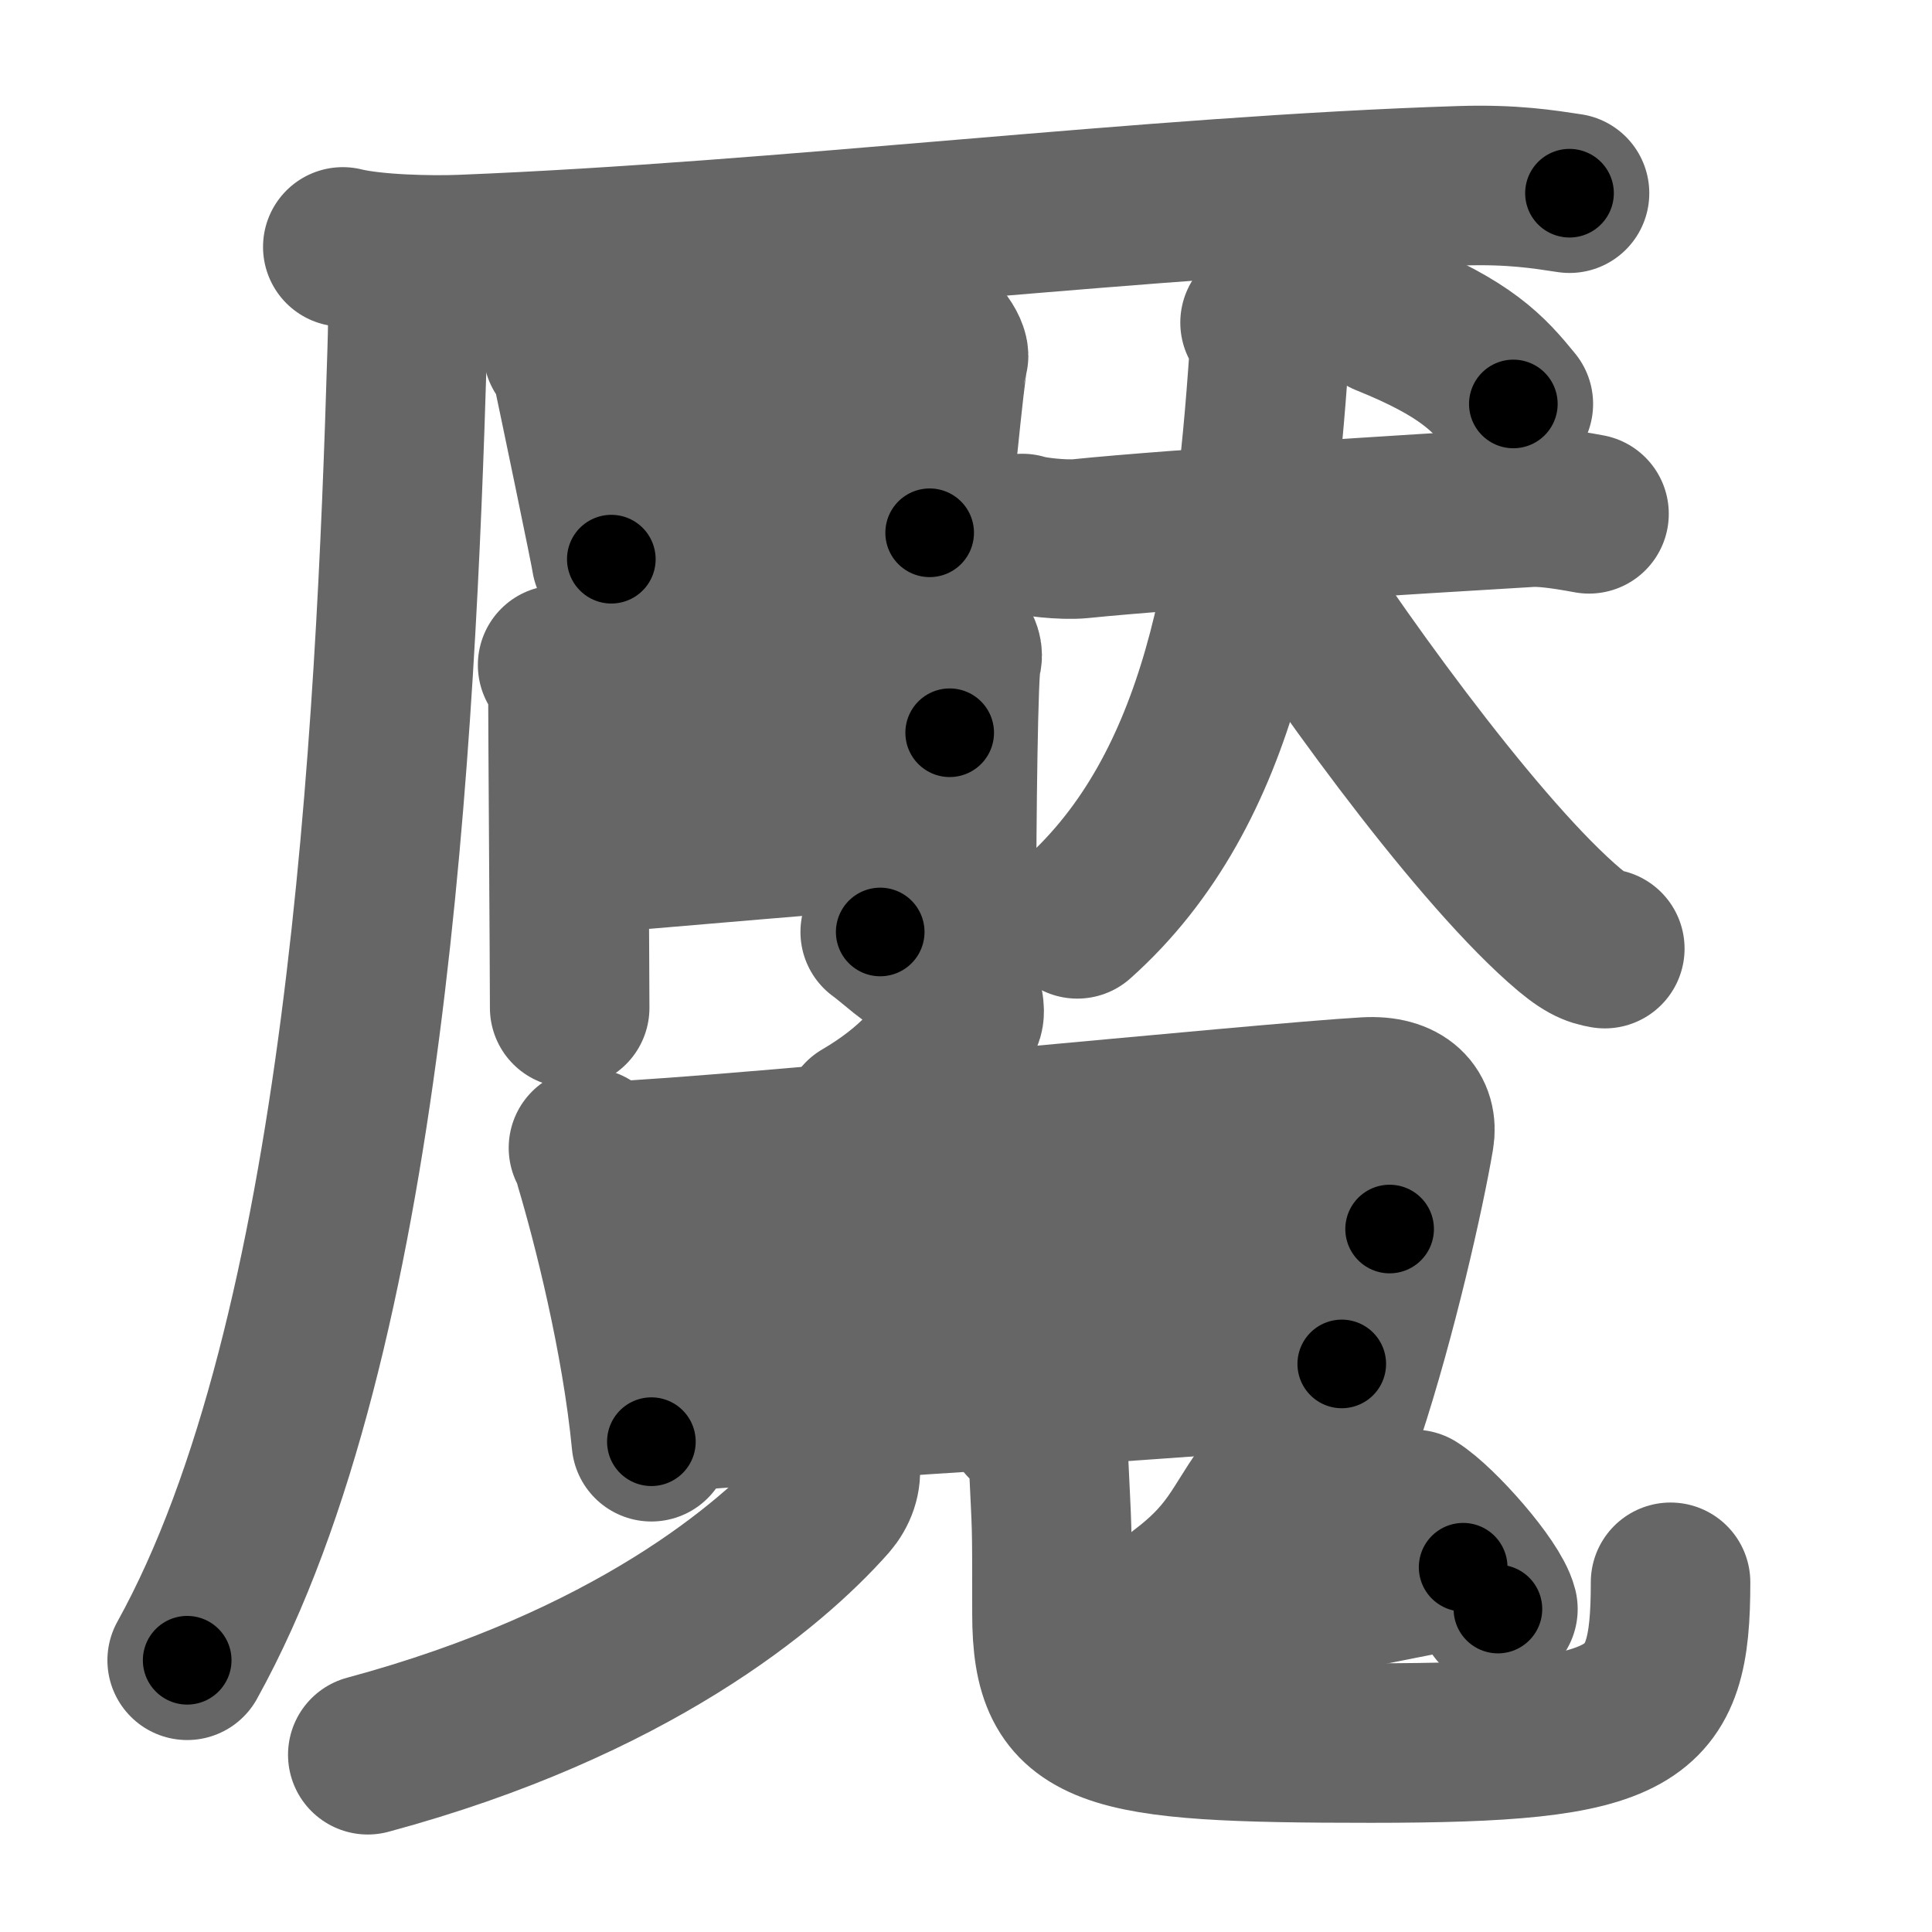 <svg xmlns="http://www.w3.org/2000/svg" width="109" height="109" viewBox="0 0 109 109" id="9b58"><g fill="none" stroke="#666" stroke-width="9" stroke-linecap="round" stroke-linejoin="round"><g><g><g><path d="M19.34,13.93c1.75,0.43,4.95,0.5,6.7,0.43c18.19-0.72,38.76-3.32,56.39-3.88c2.91-0.09,4.66,0.2,6.12,0.42" /><g><path d="M22.57,15.08c0.47,1.64,0.48,2.08,0.4,4.76c-0.64,21.45-2.29,55.57-12.41,73.83" /></g></g><g><g><path d="M31.76,19.79c0.27,0.27,0.46,0.7,0.53,1.06c0.26,1.21,2.2,10.52,2.2,10.7" /><path d="M32.73,20.49c1.5-0.05,17.62-1.92,18.99-1.98c1.14-0.04,1.88,1.36,1.79,1.62c-0.18,0.54-1.06,9.66-1.06,9.93" /><path d="M33.39,25.45c2.03,0,16.93-1.8,19.23-1.8" /><path d="M35.11,30.55c4.87-0.15,11.84-1.34,16.54-1.42" /></g><g><path d="M31.46,37.52c0.29,0.29,0.58,0.81,0.58,1.1c0,2.02,0.1,16.01,0.1,18.24" /><path d="M32.61,37.81c1.15-0.07,18.86-1.93,19.72-2.01c1.54-0.15,2.11,0.94,1.92,1.37c-0.19,0.42-0.29,8.91-0.29,14.76c0,4.95-2.79,1.73-4.3,0.65" /><path d="M32.61,43.28c3.62-0.14,17.51-1.72,20.97-1.94" /><path d="M32.34,48.24c3.08-0.22,17.49-1.53,21.05-1.67" /></g></g><g><g><path d="M57.68,30.1c0.52,0.18,2.29,0.39,3.29,0.29c5.25-0.54,19-1.4,25.32-1.77c0.72-0.04,1.75,0.07,3.36,0.37" /><path d="M71.09,18.2c0.3,0.47,0.58,0.94,0.51,1.87C70.75,32.5,69,44.5,60.78,51.84" /><path d="M71.04,30.12c4.03,6.44,11.88,17.34,17.03,21.93c1.35,1.21,1.85,1.36,2.47,1.47" /></g><g><path d="M78.19,17.84c4.54,1.83,5.79,3.23,7.19,4.95" /></g></g></g><g><g><path d="M54.37,56.75c0.02,0.15,0.06,0.43-0.03,0.6c-1.12,2.11-2.77,4.04-5.68,5.74" /></g><g><path d="M33.2,64.76c0.22,0.32,0.22,0.53,0.34,0.92c0.96,3.21,2.64,9.75,3.21,15.66" /><path d="M34.22,65.53c7.63-0.32,37.16-3.32,42.85-3.64c2.09-0.12,2.95,0.92,2.72,2.25c-0.53,3.13-2.09,10.07-3.94,15.68" /><path d="M 55.35,65.114 c 0.67,0.83 0.79,1.58 0.79,2.67 0,2.05 -0.09,6.824 -0.09,9.944" /><path d="M36.08,72.38c2.48-0.16,38.84-2.72,42.32-3.04" /><path d="M37.14,79.71C46,79,67.44,77.82,75.7,76.95" /></g><g><g><path d="M47.38,82.68c0.13,0.68-0.15,1.42-0.62,1.96C43.48,88.35,35.58,95,20.75,99" /></g><g><path d="M57.86,80.21c0.7,0.61,1.26,1.33,1.3,2.26c0.19,4.19,0.19,2.9,0.19,8.59c0,6.68,2.82,7.28,17.99,7.28S94.25,97,94.25,89.27" /></g></g><g><path d="M72.15,81.94c0.24,0.21,0.15,1.19-0.08,1.45c-2.05,2.4-2.13,4.08-5.38,6.52c-1.03,0.77,0.08,1.55,1.54,1.29c5.09-0.92,9.38-1.82,14.32-2.78" /><path d="M79.78,85.16c1.37,0.86,4.39,4.27,4.73,5.62" /></g></g></g></g><g fill="none" stroke="#000" stroke-width="5" stroke-linecap="round" stroke-linejoin="round"><g><g><g><path d="M19.34,13.93c1.75,0.43,4.95,0.5,6.7,0.43c18.19-0.72,38.76-3.32,56.39-3.88c2.91-0.09,4.66,0.2,6.12,0.42" stroke-dasharray="69.4" stroke-dashoffset="69.4"><animate id="0" attributeName="stroke-dashoffset" values="69.4;0" dur="0.52s" fill="freeze" begin="0s;9b58.click" /></path><g><path d="M22.57,15.08c0.47,1.64,0.48,2.08,0.4,4.76c-0.64,21.45-2.29,55.57-12.41,73.83" stroke-dasharray="80.25" stroke-dashoffset="80.25"><animate attributeName="stroke-dashoffset" values="80.25" fill="freeze" begin="9b58.click" /><animate id="1" attributeName="stroke-dashoffset" values="80.25;0" dur="0.6s" fill="freeze" begin="0.end" /></path></g></g><g><g><path d="M31.76,19.79c0.27,0.27,0.46,0.7,0.53,1.06c0.26,1.21,2.2,10.52,2.2,10.7" stroke-dasharray="12.12" stroke-dashoffset="12.12"><animate attributeName="stroke-dashoffset" values="12.12" fill="freeze" begin="9b58.click" /><animate id="2" attributeName="stroke-dashoffset" values="12.12;0" dur="0.12s" fill="freeze" begin="1.end" /></path><path d="M32.73,20.49c1.5-0.05,17.62-1.92,18.99-1.98c1.14-0.04,1.88,1.36,1.79,1.62c-0.18,0.54-1.06,9.66-1.06,9.93" stroke-dasharray="31.7" stroke-dashoffset="31.7"><animate attributeName="stroke-dashoffset" values="31.7" fill="freeze" begin="9b58.click" /><animate id="3" attributeName="stroke-dashoffset" values="31.7;0" dur="0.32s" fill="freeze" begin="2.end" /></path><path d="M33.39,25.45c2.03,0,16.93-1.8,19.23-1.8" stroke-dasharray="19.32" stroke-dashoffset="19.32"><animate attributeName="stroke-dashoffset" values="19.32" fill="freeze" begin="9b58.click" /><animate id="4" attributeName="stroke-dashoffset" values="19.32;0" dur="0.19s" fill="freeze" begin="3.end" /></path><path d="M35.11,30.55c4.87-0.15,11.84-1.34,16.54-1.42" stroke-dasharray="16.61" stroke-dashoffset="16.61"><animate attributeName="stroke-dashoffset" values="16.61" fill="freeze" begin="9b58.click" /><animate id="5" attributeName="stroke-dashoffset" values="16.61;0" dur="0.17s" fill="freeze" begin="4.end" /></path></g><g><path d="M31.46,37.52c0.29,0.29,0.58,0.81,0.58,1.1c0,2.02,0.1,16.01,0.1,18.24" stroke-dasharray="19.51" stroke-dashoffset="19.51"><animate attributeName="stroke-dashoffset" values="19.51" fill="freeze" begin="9b58.click" /><animate id="6" attributeName="stroke-dashoffset" values="19.51;0" dur="0.2s" fill="freeze" begin="5.end" /></path><path d="M32.61,37.81c1.15-0.07,18.86-1.93,19.72-2.01c1.54-0.15,2.11,0.94,1.92,1.37c-0.19,0.42-0.29,8.91-0.29,14.76c0,4.95-2.79,1.73-4.3,0.65" stroke-dasharray="44.34" stroke-dashoffset="44.34"><animate attributeName="stroke-dashoffset" values="44.34" fill="freeze" begin="9b58.click" /><animate id="7" attributeName="stroke-dashoffset" values="44.34;0" dur="0.44s" fill="freeze" begin="6.end" /></path><path d="M32.61,43.28c3.62-0.14,17.51-1.72,20.97-1.94" stroke-dasharray="21.06" stroke-dashoffset="21.06"><animate attributeName="stroke-dashoffset" values="21.06" fill="freeze" begin="9b58.click" /><animate id="8" attributeName="stroke-dashoffset" values="21.06;0" dur="0.21s" fill="freeze" begin="7.end" /></path><path d="M32.34,48.24c3.08-0.22,17.49-1.53,21.05-1.67" stroke-dasharray="21.12" stroke-dashoffset="21.12"><animate attributeName="stroke-dashoffset" values="21.12" fill="freeze" begin="9b58.click" /><animate id="9" attributeName="stroke-dashoffset" values="21.12;0" dur="0.21s" fill="freeze" begin="8.end" /></path></g></g><g><g><path d="M57.68,30.1c0.52,0.18,2.29,0.39,3.29,0.29c5.25-0.54,19-1.4,25.32-1.77c0.72-0.04,1.75,0.07,3.36,0.37" stroke-dasharray="32.09" stroke-dashoffset="32.09"><animate attributeName="stroke-dashoffset" values="32.09" fill="freeze" begin="9b58.click" /><animate id="10" attributeName="stroke-dashoffset" values="32.09;0" dur="0.32s" fill="freeze" begin="9.end" /></path><path d="M71.09,18.2c0.3,0.47,0.58,0.94,0.51,1.87C70.75,32.5,69,44.5,60.78,51.84" stroke-dasharray="36.42" stroke-dashoffset="36.42"><animate attributeName="stroke-dashoffset" values="36.42" fill="freeze" begin="9b58.click" /><animate id="11" attributeName="stroke-dashoffset" values="36.42;0" dur="0.36s" fill="freeze" begin="10.end" /></path><path d="M71.04,30.12c4.03,6.44,11.88,17.34,17.03,21.93c1.35,1.21,1.85,1.36,2.47,1.47" stroke-dasharray="30.75" stroke-dashoffset="30.75"><animate attributeName="stroke-dashoffset" values="30.75" fill="freeze" begin="9b58.click" /><animate id="12" attributeName="stroke-dashoffset" values="30.75;0" dur="0.31s" fill="freeze" begin="11.end" /></path></g><g><path d="M78.19,17.84c4.54,1.83,5.79,3.23,7.19,4.95" stroke-dasharray="8.85" stroke-dashoffset="8.85"><animate attributeName="stroke-dashoffset" values="8.85" fill="freeze" begin="9b58.click" /><animate id="13" attributeName="stroke-dashoffset" values="8.85;0" dur="0.09s" fill="freeze" begin="12.end" /></path></g></g></g><g><g><path d="M54.37,56.75c0.02,0.15,0.06,0.43-0.03,0.6c-1.12,2.11-2.77,4.04-5.68,5.74" stroke-dasharray="8.8" stroke-dashoffset="8.8"><animate attributeName="stroke-dashoffset" values="8.8" fill="freeze" begin="9b58.click" /><animate id="14" attributeName="stroke-dashoffset" values="8.8;0" dur="0.09s" fill="freeze" begin="13.end" /></path></g><g><path d="M33.2,64.76c0.22,0.32,0.22,0.53,0.34,0.92c0.96,3.21,2.64,9.75,3.21,15.66" stroke-dasharray="16.99" stroke-dashoffset="16.99"><animate attributeName="stroke-dashoffset" values="16.99" fill="freeze" begin="9b58.click" /><animate id="15" attributeName="stroke-dashoffset" values="16.99;0" dur="0.17s" fill="freeze" begin="14.end" /></path><path d="M34.22,65.53c7.63-0.32,37.16-3.32,42.85-3.64c2.09-0.12,2.95,0.92,2.72,2.25c-0.53,3.13-2.09,10.07-3.94,15.68" stroke-dasharray="63.37" stroke-dashoffset="63.37"><animate attributeName="stroke-dashoffset" values="63.37" fill="freeze" begin="9b58.click" /><animate id="16" attributeName="stroke-dashoffset" values="63.37;0" dur="0.48s" fill="freeze" begin="15.end" /></path><path d="M 55.35,65.114 c 0.67,0.83 0.79,1.58 0.79,2.67 0,2.05 -0.09,6.824 -0.09,9.944" stroke-dasharray="12.8" stroke-dashoffset="12.8"><animate attributeName="stroke-dashoffset" values="12.8" fill="freeze" begin="9b58.click" /><animate id="17" attributeName="stroke-dashoffset" values="12.8;0" dur="0.13s" fill="freeze" begin="16.end" /></path><path d="M36.08,72.38c2.48-0.16,38.84-2.72,42.32-3.04" stroke-dasharray="42.43" stroke-dashoffset="42.43"><animate attributeName="stroke-dashoffset" values="42.43" fill="freeze" begin="9b58.click" /><animate id="18" attributeName="stroke-dashoffset" values="42.43;0" dur="0.42s" fill="freeze" begin="17.end" /></path><path d="M37.14,79.71C46,79,67.44,77.82,75.7,76.95" stroke-dasharray="38.66" stroke-dashoffset="38.66"><animate attributeName="stroke-dashoffset" values="38.66" fill="freeze" begin="9b58.click" /><animate id="19" attributeName="stroke-dashoffset" values="38.66;0" dur="0.39s" fill="freeze" begin="18.end" /></path></g><g><g><path d="M47.38,82.68c0.13,0.68-0.15,1.42-0.62,1.96C43.48,88.35,35.58,95,20.75,99" stroke-dasharray="32.23" stroke-dashoffset="32.23"><animate attributeName="stroke-dashoffset" values="32.23" fill="freeze" begin="9b58.click" /><animate id="20" attributeName="stroke-dashoffset" values="32.23;0" dur="0.32s" fill="freeze" begin="19.end" /></path></g><g><path d="M57.86,80.21c0.7,0.61,1.26,1.33,1.3,2.26c0.19,4.19,0.19,2.9,0.19,8.59c0,6.68,2.82,7.28,17.99,7.28S94.25,97,94.25,89.27" stroke-dasharray="56.35" stroke-dashoffset="56.35"><animate attributeName="stroke-dashoffset" values="56.35" fill="freeze" begin="9b58.click" /><animate id="21" attributeName="stroke-dashoffset" values="56.35;0" dur="0.56s" fill="freeze" begin="20.end" /></path></g></g><g><path d="M72.15,81.94c0.24,0.21,0.15,1.19-0.08,1.45c-2.05,2.4-2.13,4.08-5.38,6.52c-1.03,0.77,0.08,1.55,1.54,1.29c5.09-0.92,9.38-1.82,14.32-2.78" stroke-dasharray="27.64" stroke-dashoffset="27.64"><animate attributeName="stroke-dashoffset" values="27.64" fill="freeze" begin="9b58.click" /><animate id="22" attributeName="stroke-dashoffset" values="27.64;0" dur="0.28s" fill="freeze" begin="21.end" /></path><path d="M79.78,85.16c1.37,0.86,4.39,4.27,4.73,5.62" stroke-dasharray="7.42" stroke-dashoffset="7.42"><animate attributeName="stroke-dashoffset" values="7.42" fill="freeze" begin="9b58.click" /><animate id="23" attributeName="stroke-dashoffset" values="7.42;0" dur="0.07s" fill="freeze" begin="22.end" /></path></g></g></g></g></svg>
